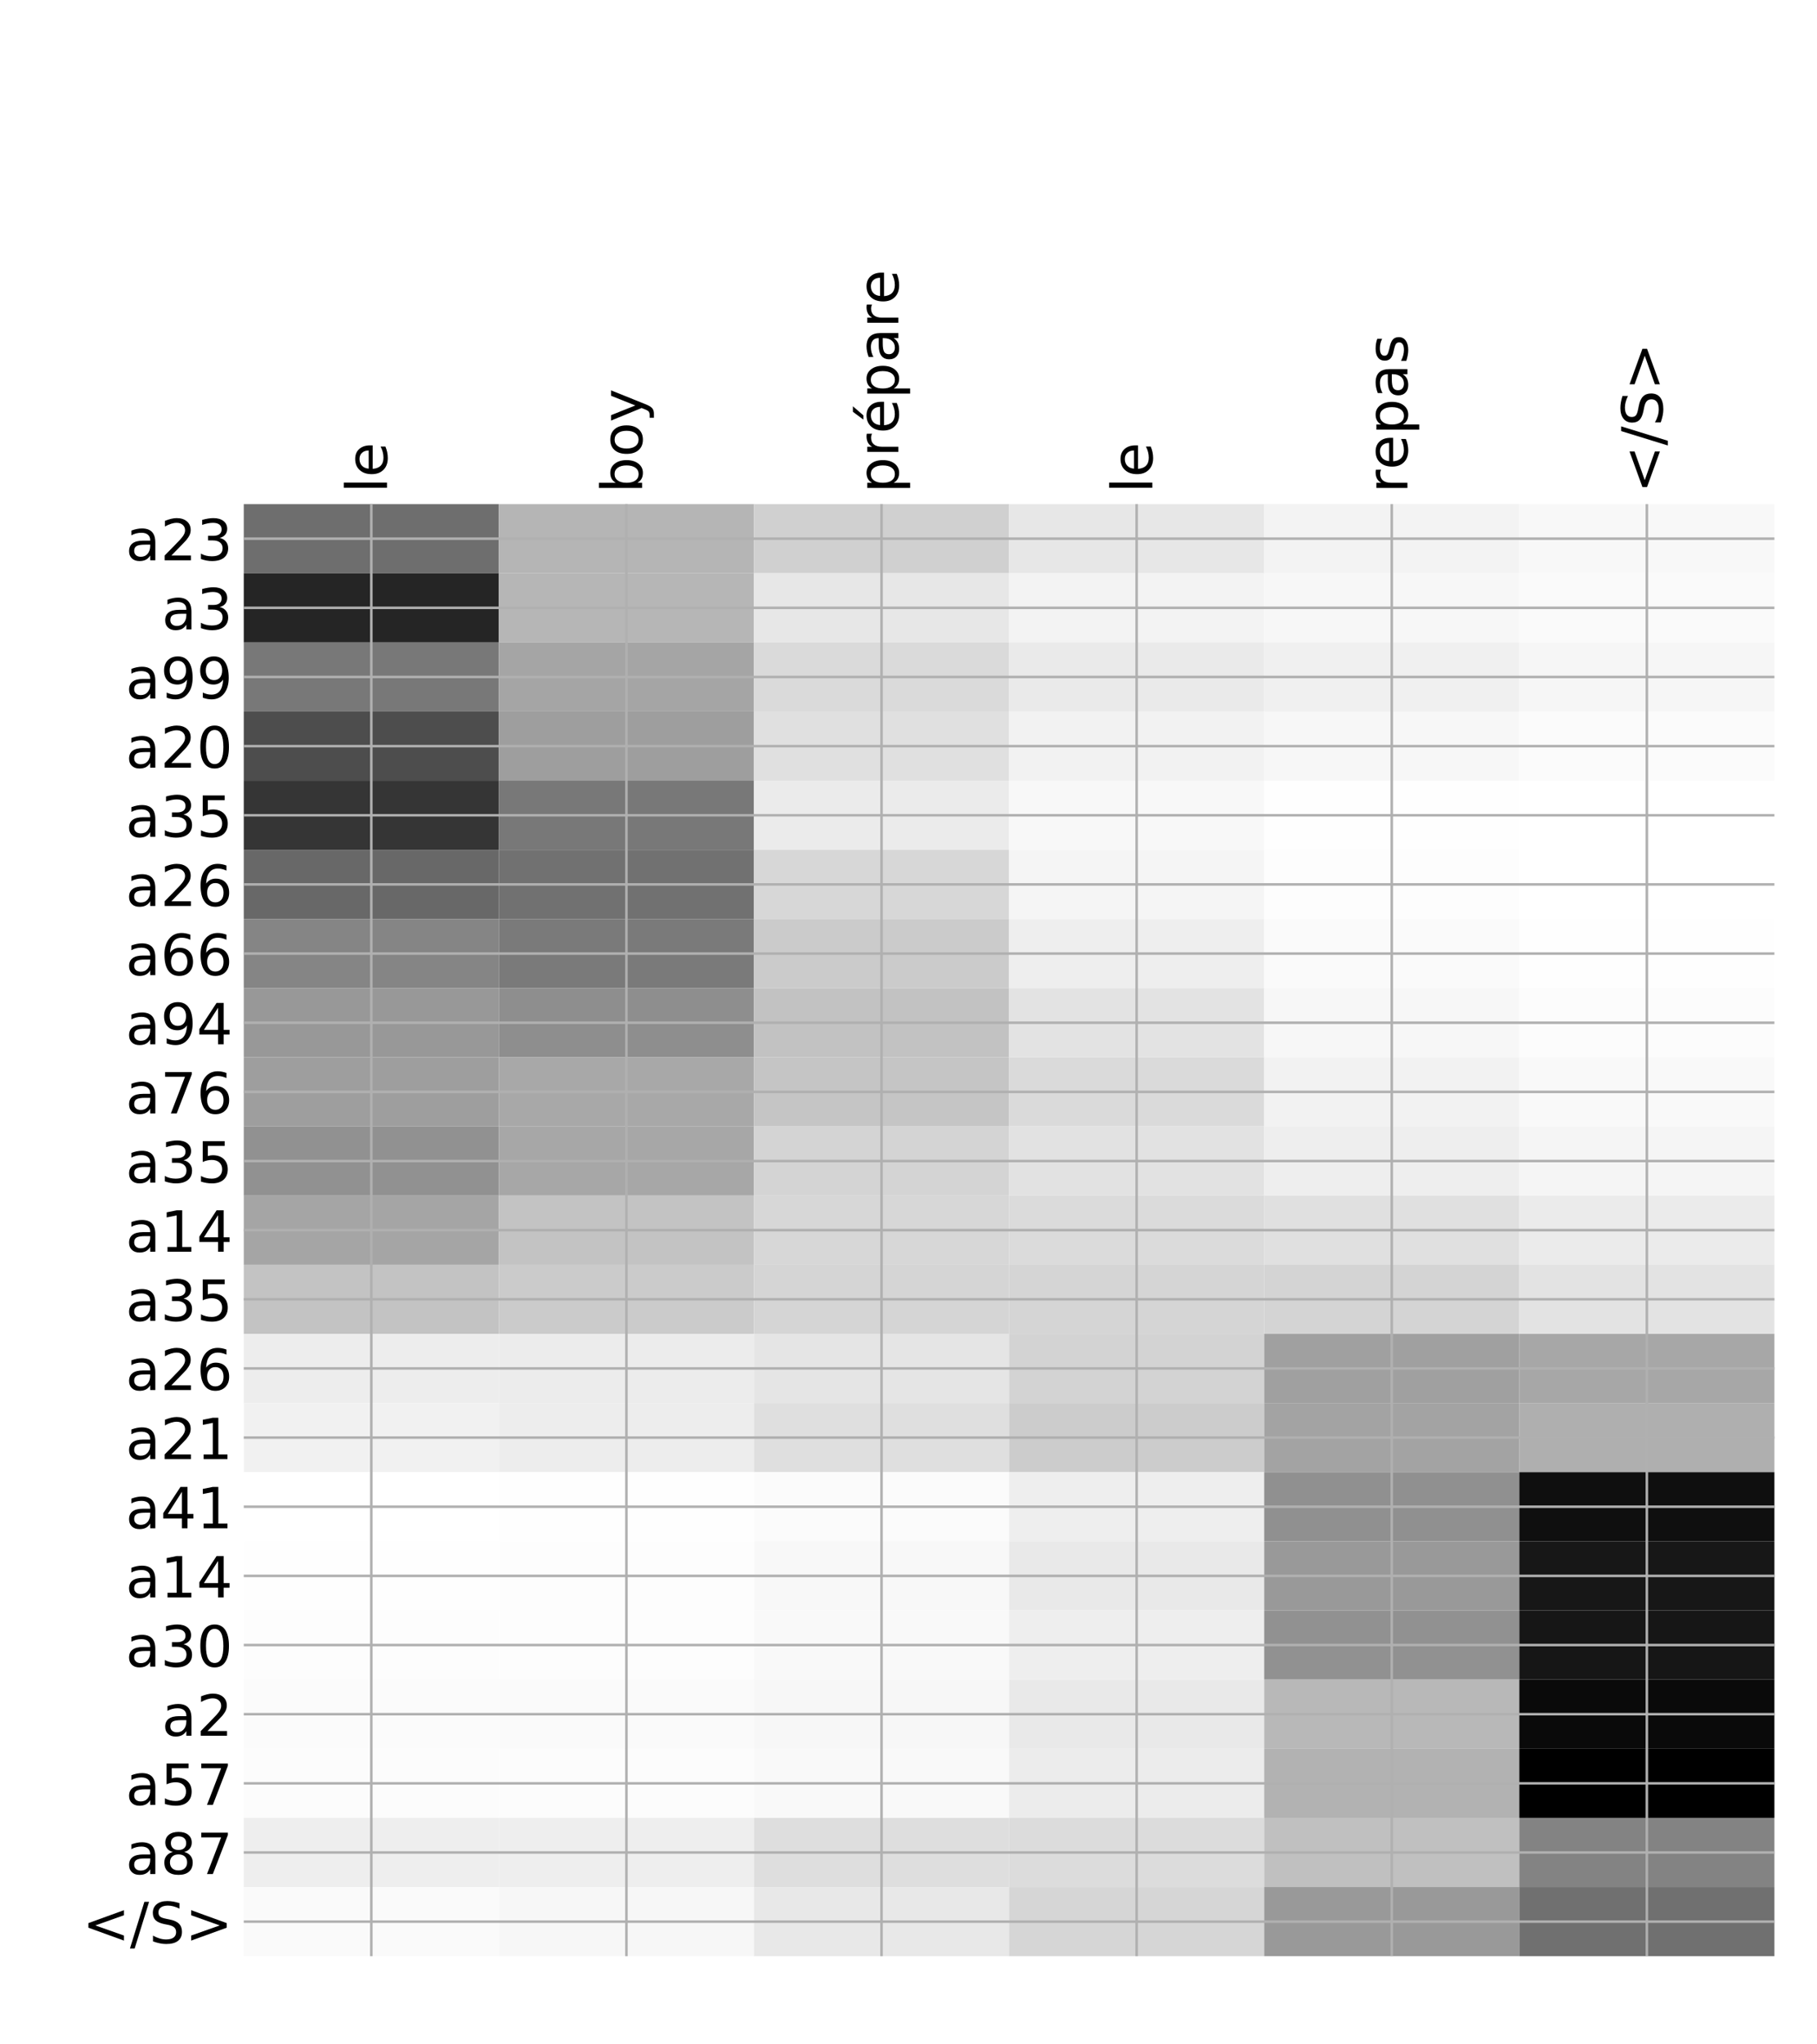 <?xml version="1.0" encoding="utf-8" standalone="no"?>
<!DOCTYPE svg PUBLIC "-//W3C//DTD SVG 1.1//EN"
  "http://www.w3.org/Graphics/SVG/1.1/DTD/svg11.dtd">
<!-- Created with matplotlib (http://matplotlib.org/) -->
<svg height="648pt" version="1.1" viewBox="0 0 576 648" width="576pt" xmlns="http://www.w3.org/2000/svg" xmlns:xlink="http://www.w3.org/1999/xlink">
 <defs>
  <style type="text/css">
*{stroke-linecap:butt;stroke-linejoin:round;}
  </style>
 </defs>
 <g id="figure_1">
  <g id="patch_1">
   <path d="M 0 648 
L 576 648 
L 576 0 
L 0 0 
z
" style="fill:#ffffff;"/>
  </g>
  <g id="axes_1">
   <g id="PolyCollection_1">
    <path clip-path="url(#p637ca76653)" d="M 77.275 159.787 
L 77.275 181.705 
L 158.146 181.705 
L 158.146 159.787 
L 77.275 159.787 
z
" style="fill:#6e6e6e;"/>
    <path clip-path="url(#p637ca76653)" d="M 158.146 159.787 
L 158.146 181.705 
L 239.017 181.705 
L 239.017 159.787 
L 158.146 159.787 
z
" style="fill:#b5b5b5;"/>
    <path clip-path="url(#p637ca76653)" d="M 239.017 159.787 
L 239.017 181.705 
L 319.887 181.705 
L 319.887 159.787 
L 239.017 159.787 
z
" style="fill:#d0d0d0;"/>
    <path clip-path="url(#p637ca76653)" d="M 319.887 159.787 
L 319.887 181.705 
L 400.758 181.705 
L 400.758 159.787 
L 319.887 159.787 
z
" style="fill:#e7e7e7;"/>
    <path clip-path="url(#p637ca76653)" d="M 400.758 159.787 
L 400.758 181.705 
L 481.629 181.705 
L 481.629 159.787 
L 400.758 159.787 
z
" style="fill:#f3f3f3;"/>
    <path clip-path="url(#p637ca76653)" d="M 481.629 159.787 
L 481.629 181.705 
L 562.5 181.705 
L 562.5 159.787 
L 481.629 159.787 
z
" style="fill:#f8f8f8;"/>
    <path clip-path="url(#p637ca76653)" d="M 77.275 181.705 
L 77.275 203.623 
L 158.146 203.623 
L 158.146 181.705 
L 77.275 181.705 
z
" style="fill:#252525;"/>
    <path clip-path="url(#p637ca76653)" d="M 158.146 181.705 
L 158.146 203.623 
L 239.017 203.623 
L 239.017 181.705 
L 158.146 181.705 
z
" style="fill:#b6b6b6;"/>
    <path clip-path="url(#p637ca76653)" d="M 239.017 181.705 
L 239.017 203.623 
L 319.887 203.623 
L 319.887 181.705 
L 239.017 181.705 
z
" style="fill:#e7e7e7;"/>
    <path clip-path="url(#p637ca76653)" d="M 319.887 181.705 
L 319.887 203.623 
L 400.758 203.623 
L 400.758 181.705 
L 319.887 181.705 
z
" style="fill:#f3f3f3;"/>
    <path clip-path="url(#p637ca76653)" d="M 400.758 181.705 
L 400.758 203.623 
L 481.629 203.623 
L 481.629 181.705 
L 400.758 181.705 
z
" style="fill:#f7f7f7;"/>
    <path clip-path="url(#p637ca76653)" d="M 481.629 181.705 
L 481.629 203.623 
L 562.5 203.623 
L 562.5 181.705 
L 481.629 181.705 
z
" style="fill:#fafafa;"/>
    <path clip-path="url(#p637ca76653)" d="M 77.275 203.623 
L 77.275 225.54 
L 158.146 225.54 
L 158.146 203.623 
L 77.275 203.623 
z
" style="fill:#787878;"/>
    <path clip-path="url(#p637ca76653)" d="M 158.146 203.623 
L 158.146 225.54 
L 239.017 225.54 
L 239.017 203.623 
L 158.146 203.623 
z
" style="fill:#a5a5a5;"/>
    <path clip-path="url(#p637ca76653)" d="M 239.017 203.623 
L 239.017 225.54 
L 319.887 225.54 
L 319.887 203.623 
L 239.017 203.623 
z
" style="fill:#dadada;"/>
    <path clip-path="url(#p637ca76653)" d="M 319.887 203.623 
L 319.887 225.54 
L 400.758 225.54 
L 400.758 203.623 
L 319.887 203.623 
z
" style="fill:#eaeaea;"/>
    <path clip-path="url(#p637ca76653)" d="M 400.758 203.623 
L 400.758 225.54 
L 481.629 225.54 
L 481.629 203.623 
L 400.758 203.623 
z
" style="fill:#f0f0f0;"/>
    <path clip-path="url(#p637ca76653)" d="M 481.629 203.623 
L 481.629 225.54 
L 562.5 225.54 
L 562.5 203.623 
L 481.629 203.623 
z
" style="fill:#f6f6f6;"/>
    <path clip-path="url(#p637ca76653)" d="M 77.275 225.54 
L 77.275 247.458 
L 158.146 247.458 
L 158.146 225.54 
L 77.275 225.54 
z
" style="fill:#4d4d4d;"/>
    <path clip-path="url(#p637ca76653)" d="M 158.146 225.54 
L 158.146 247.458 
L 239.017 247.458 
L 239.017 225.54 
L 158.146 225.54 
z
" style="fill:#9e9e9e;"/>
    <path clip-path="url(#p637ca76653)" d="M 239.017 225.54 
L 239.017 247.458 
L 319.887 247.458 
L 319.887 225.54 
L 239.017 225.54 
z
" style="fill:#e0e0e0;"/>
    <path clip-path="url(#p637ca76653)" d="M 319.887 225.54 
L 319.887 247.458 
L 400.758 247.458 
L 400.758 225.54 
L 319.887 225.54 
z
" style="fill:#f2f2f2;"/>
    <path clip-path="url(#p637ca76653)" d="M 400.758 225.54 
L 400.758 247.458 
L 481.629 247.458 
L 481.629 225.54 
L 400.758 225.54 
z
" style="fill:#f7f7f7;"/>
    <path clip-path="url(#p637ca76653)" d="M 481.629 225.54 
L 481.629 247.458 
L 562.5 247.458 
L 562.5 225.54 
L 481.629 225.54 
z
" style="fill:#fbfbfb;"/>
    <path clip-path="url(#p637ca76653)" d="M 77.275 247.458 
L 77.275 269.375 
L 158.146 269.375 
L 158.146 247.458 
L 77.275 247.458 
z
" style="fill:#353535;"/>
    <path clip-path="url(#p637ca76653)" d="M 158.146 247.458 
L 158.146 269.375 
L 239.017 269.375 
L 239.017 247.458 
L 158.146 247.458 
z
" style="fill:#787878;"/>
    <path clip-path="url(#p637ca76653)" d="M 239.017 247.458 
L 239.017 269.375 
L 319.887 269.375 
L 319.887 247.458 
L 239.017 247.458 
z
" style="fill:#ebebeb;"/>
    <path clip-path="url(#p637ca76653)" d="M 319.887 247.458 
L 319.887 269.375 
L 400.758 269.375 
L 400.758 247.458 
L 319.887 247.458 
z
" style="fill:#f8f8f8;"/>
    <path clip-path="url(#p637ca76653)" d="M 400.758 247.458 
L 400.758 269.375 
L 481.629 269.375 
L 481.629 247.458 
L 400.758 247.458 
z
" style="fill:#fefefe;"/>
    <path clip-path="url(#p637ca76653)" d="M 481.629 247.458 
L 481.629 269.375 
L 562.5 269.375 
L 562.5 247.458 
L 481.629 247.458 
z
" style="fill:#ffffff;"/>
    <path clip-path="url(#p637ca76653)" d="M 77.275 269.375 
L 77.275 291.293 
L 158.146 291.293 
L 158.146 269.375 
L 77.275 269.375 
z
" style="fill:#686868;"/>
    <path clip-path="url(#p637ca76653)" d="M 158.146 269.375 
L 158.146 291.293 
L 239.017 291.293 
L 239.017 269.375 
L 158.146 269.375 
z
" style="fill:#717171;"/>
    <path clip-path="url(#p637ca76653)" d="M 239.017 269.375 
L 239.017 291.293 
L 319.887 291.293 
L 319.887 269.375 
L 239.017 269.375 
z
" style="fill:#d7d7d7;"/>
    <path clip-path="url(#p637ca76653)" d="M 319.887 269.375 
L 319.887 291.293 
L 400.758 291.293 
L 400.758 269.375 
L 319.887 269.375 
z
" style="fill:#f5f5f5;"/>
    <path clip-path="url(#p637ca76653)" d="M 400.758 269.375 
L 400.758 291.293 
L 481.629 291.293 
L 481.629 269.375 
L 400.758 269.375 
z
" style="fill:#fdfdfd;"/>
    <path clip-path="url(#p637ca76653)" d="M 481.629 269.375 
L 481.629 291.293 
L 562.5 291.293 
L 562.5 269.375 
L 481.629 269.375 
z
" style="fill:#ffffff;"/>
    <path clip-path="url(#p637ca76653)" d="M 77.275 291.293 
L 77.275 313.21 
L 158.146 313.21 
L 158.146 291.293 
L 77.275 291.293 
z
" style="fill:#858585;"/>
    <path clip-path="url(#p637ca76653)" d="M 158.146 291.293 
L 158.146 313.21 
L 239.017 313.21 
L 239.017 291.293 
L 158.146 291.293 
z
" style="fill:#7a7a7a;"/>
    <path clip-path="url(#p637ca76653)" d="M 239.017 291.293 
L 239.017 313.21 
L 319.887 313.21 
L 319.887 291.293 
L 239.017 291.293 
z
" style="fill:#cbcbcb;"/>
    <path clip-path="url(#p637ca76653)" d="M 319.887 291.293 
L 319.887 313.21 
L 400.758 313.21 
L 400.758 291.293 
L 319.887 291.293 
z
" style="fill:#eeeeee;"/>
    <path clip-path="url(#p637ca76653)" d="M 400.758 291.293 
L 400.758 313.21 
L 481.629 313.21 
L 481.629 291.293 
L 400.758 291.293 
z
" style="fill:#fafafa;"/>
    <path clip-path="url(#p637ca76653)" d="M 481.629 291.293 
L 481.629 313.21 
L 562.5 313.21 
L 562.5 291.293 
L 481.629 291.293 
z
" style="fill:#fefefe;"/>
    <path clip-path="url(#p637ca76653)" d="M 77.275 313.21 
L 77.275 335.127 
L 158.146 335.127 
L 158.146 313.21 
L 77.275 313.21 
z
" style="fill:#989898;"/>
    <path clip-path="url(#p637ca76653)" d="M 158.146 313.21 
L 158.146 335.127 
L 239.017 335.127 
L 239.017 313.21 
L 158.146 313.21 
z
" style="fill:#8e8e8e;"/>
    <path clip-path="url(#p637ca76653)" d="M 239.017 313.21 
L 239.017 335.127 
L 319.887 335.127 
L 319.887 313.21 
L 239.017 313.21 
z
" style="fill:#c2c2c2;"/>
    <path clip-path="url(#p637ca76653)" d="M 319.887 313.21 
L 319.887 335.127 
L 400.758 335.127 
L 400.758 313.21 
L 319.887 313.21 
z
" style="fill:#e3e3e3;"/>
    <path clip-path="url(#p637ca76653)" d="M 400.758 313.21 
L 400.758 335.127 
L 481.629 335.127 
L 481.629 313.21 
L 400.758 313.21 
z
" style="fill:#f7f7f7;"/>
    <path clip-path="url(#p637ca76653)" d="M 481.629 313.21 
L 481.629 335.127 
L 562.5 335.127 
L 562.5 313.21 
L 481.629 313.21 
z
" style="fill:#fcfcfc;"/>
    <path clip-path="url(#p637ca76653)" d="M 77.275 335.127 
L 77.275 357.045 
L 158.146 357.045 
L 158.146 335.127 
L 77.275 335.127 
z
" style="fill:#9e9e9e;"/>
    <path clip-path="url(#p637ca76653)" d="M 158.146 335.127 
L 158.146 357.045 
L 239.017 357.045 
L 239.017 335.127 
L 158.146 335.127 
z
" style="fill:#a8a8a8;"/>
    <path clip-path="url(#p637ca76653)" d="M 239.017 335.127 
L 239.017 357.045 
L 319.887 357.045 
L 319.887 335.127 
L 239.017 335.127 
z
" style="fill:#c5c5c5;"/>
    <path clip-path="url(#p637ca76653)" d="M 319.887 335.127 
L 319.887 357.045 
L 400.758 357.045 
L 400.758 335.127 
L 319.887 335.127 
z
" style="fill:#dadada;"/>
    <path clip-path="url(#p637ca76653)" d="M 400.758 335.127 
L 400.758 357.045 
L 481.629 357.045 
L 481.629 335.127 
L 400.758 335.127 
z
" style="fill:#f2f2f2;"/>
    <path clip-path="url(#p637ca76653)" d="M 481.629 335.127 
L 481.629 357.045 
L 562.5 357.045 
L 562.5 335.127 
L 481.629 335.127 
z
" style="fill:#f9f9f9;"/>
    <path clip-path="url(#p637ca76653)" d="M 77.275 357.045 
L 77.275 378.962 
L 158.146 378.962 
L 158.146 357.045 
L 77.275 357.045 
z
" style="fill:#919191;"/>
    <path clip-path="url(#p637ca76653)" d="M 158.146 357.045 
L 158.146 378.962 
L 239.017 378.962 
L 239.017 357.045 
L 158.146 357.045 
z
" style="fill:#a7a7a7;"/>
    <path clip-path="url(#p637ca76653)" d="M 239.017 357.045 
L 239.017 378.962 
L 319.887 378.962 
L 319.887 357.045 
L 239.017 357.045 
z
" style="fill:#d4d4d4;"/>
    <path clip-path="url(#p637ca76653)" d="M 319.887 357.045 
L 319.887 378.962 
L 400.758 378.962 
L 400.758 357.045 
L 319.887 357.045 
z
" style="fill:#e2e2e2;"/>
    <path clip-path="url(#p637ca76653)" d="M 400.758 357.045 
L 400.758 378.962 
L 481.629 378.962 
L 481.629 357.045 
L 400.758 357.045 
z
" style="fill:#eeeeee;"/>
    <path clip-path="url(#p637ca76653)" d="M 481.629 357.045 
L 481.629 378.962 
L 562.5 378.962 
L 562.5 357.045 
L 481.629 357.045 
z
" style="fill:#f5f5f5;"/>
    <path clip-path="url(#p637ca76653)" d="M 77.275 378.962 
L 77.275 400.88 
L 158.146 400.88 
L 158.146 378.962 
L 77.275 378.962 
z
" style="fill:#a5a5a5;"/>
    <path clip-path="url(#p637ca76653)" d="M 158.146 378.962 
L 158.146 400.88 
L 239.017 400.88 
L 239.017 378.962 
L 158.146 378.962 
z
" style="fill:#c3c3c3;"/>
    <path clip-path="url(#p637ca76653)" d="M 239.017 378.962 
L 239.017 400.88 
L 319.887 400.88 
L 319.887 378.962 
L 239.017 378.962 
z
" style="fill:#d7d7d7;"/>
    <path clip-path="url(#p637ca76653)" d="M 319.887 378.962 
L 319.887 400.88 
L 400.758 400.88 
L 400.758 378.962 
L 319.887 378.962 
z
" style="fill:#dbdbdb;"/>
    <path clip-path="url(#p637ca76653)" d="M 400.758 378.962 
L 400.758 400.88 
L 481.629 400.88 
L 481.629 378.962 
L 400.758 378.962 
z
" style="fill:#e0e0e0;"/>
    <path clip-path="url(#p637ca76653)" d="M 481.629 378.962 
L 481.629 400.88 
L 562.5 400.88 
L 562.5 378.962 
L 481.629 378.962 
z
" style="fill:#ebebeb;"/>
    <path clip-path="url(#p637ca76653)" d="M 77.275 400.88 
L 77.275 422.798 
L 158.146 422.798 
L 158.146 400.88 
L 77.275 400.88 
z
" style="fill:#c3c3c3;"/>
    <path clip-path="url(#p637ca76653)" d="M 158.146 400.88 
L 158.146 422.798 
L 239.017 422.798 
L 239.017 400.88 
L 158.146 400.88 
z
" style="fill:#cbcbcb;"/>
    <path clip-path="url(#p637ca76653)" d="M 239.017 400.88 
L 239.017 422.798 
L 319.887 422.798 
L 319.887 400.88 
L 239.017 400.88 
z
" style="fill:#d5d5d5;"/>
    <path clip-path="url(#p637ca76653)" d="M 319.887 400.88 
L 319.887 422.798 
L 400.758 422.798 
L 400.758 400.88 
L 319.887 400.88 
z
" style="fill:#d5d5d5;"/>
    <path clip-path="url(#p637ca76653)" d="M 400.758 400.88 
L 400.758 422.798 
L 481.629 422.798 
L 481.629 400.88 
L 400.758 400.88 
z
" style="fill:#d4d4d4;"/>
    <path clip-path="url(#p637ca76653)" d="M 481.629 400.88 
L 481.629 422.798 
L 562.5 422.798 
L 562.5 400.88 
L 481.629 400.88 
z
" style="fill:#e3e3e3;"/>
    <path clip-path="url(#p637ca76653)" d="M 77.275 422.798 
L 77.275 444.715 
L 158.146 444.715 
L 158.146 422.798 
L 77.275 422.798 
z
" style="fill:#ededed;"/>
    <path clip-path="url(#p637ca76653)" d="M 158.146 422.798 
L 158.146 444.715 
L 239.017 444.715 
L 239.017 422.798 
L 158.146 422.798 
z
" style="fill:#ececec;"/>
    <path clip-path="url(#p637ca76653)" d="M 239.017 422.798 
L 239.017 444.715 
L 319.887 444.715 
L 319.887 422.798 
L 239.017 422.798 
z
" style="fill:#e5e5e5;"/>
    <path clip-path="url(#p637ca76653)" d="M 319.887 422.798 
L 319.887 444.715 
L 400.758 444.715 
L 400.758 422.798 
L 319.887 422.798 
z
" style="fill:#d3d3d3;"/>
    <path clip-path="url(#p637ca76653)" d="M 400.758 422.798 
L 400.758 444.715 
L 481.629 444.715 
L 481.629 422.798 
L 400.758 422.798 
z
" style="fill:#a0a0a0;"/>
    <path clip-path="url(#p637ca76653)" d="M 481.629 422.798 
L 481.629 444.715 
L 562.5 444.715 
L 562.5 422.798 
L 481.629 422.798 
z
" style="fill:#a7a7a7;"/>
    <path clip-path="url(#p637ca76653)" d="M 77.275 444.715 
L 77.275 466.632 
L 158.146 466.632 
L 158.146 444.715 
L 77.275 444.715 
z
" style="fill:#f1f1f1;"/>
    <path clip-path="url(#p637ca76653)" d="M 158.146 444.715 
L 158.146 466.632 
L 239.017 466.632 
L 239.017 444.715 
L 158.146 444.715 
z
" style="fill:#ededed;"/>
    <path clip-path="url(#p637ca76653)" d="M 239.017 444.715 
L 239.017 466.632 
L 319.887 466.632 
L 319.887 444.715 
L 239.017 444.715 
z
" style="fill:#dfdfdf;"/>
    <path clip-path="url(#p637ca76653)" d="M 319.887 444.715 
L 319.887 466.632 
L 400.758 466.632 
L 400.758 444.715 
L 319.887 444.715 
z
" style="fill:#cccccc;"/>
    <path clip-path="url(#p637ca76653)" d="M 400.758 444.715 
L 400.758 466.632 
L 481.629 466.632 
L 481.629 444.715 
L 400.758 444.715 
z
" style="fill:#a3a3a3;"/>
    <path clip-path="url(#p637ca76653)" d="M 481.629 444.715 
L 481.629 466.632 
L 562.5 466.632 
L 562.5 444.715 
L 481.629 444.715 
z
" style="fill:#afafaf;"/>
    <path clip-path="url(#p637ca76653)" d="M 77.275 466.632 
L 77.275 488.55 
L 158.146 488.55 
L 158.146 466.632 
L 77.275 466.632 
z
" style="fill:#ffffff;"/>
    <path clip-path="url(#p637ca76653)" d="M 158.146 466.632 
L 158.146 488.55 
L 239.017 488.55 
L 239.017 466.632 
L 158.146 466.632 
z
" style="fill:#fefefe;"/>
    <path clip-path="url(#p637ca76653)" d="M 239.017 466.632 
L 239.017 488.55 
L 319.887 488.55 
L 319.887 466.632 
L 239.017 466.632 
z
" style="fill:#fbfbfb;"/>
    <path clip-path="url(#p637ca76653)" d="M 319.887 466.632 
L 319.887 488.55 
L 400.758 488.55 
L 400.758 466.632 
L 319.887 466.632 
z
" style="fill:#eeeeee;"/>
    <path clip-path="url(#p637ca76653)" d="M 400.758 466.632 
L 400.758 488.55 
L 481.629 488.55 
L 481.629 466.632 
L 400.758 466.632 
z
" style="fill:#909090;"/>
    <path clip-path="url(#p637ca76653)" d="M 481.629 466.632 
L 481.629 488.55 
L 562.5 488.55 
L 562.5 466.632 
L 481.629 466.632 
z
" style="fill:#0f0f0f;"/>
    <path clip-path="url(#p637ca76653)" d="M 77.275 488.55 
L 77.275 510.467 
L 158.146 510.467 
L 158.146 488.55 
L 77.275 488.55 
z
" style="fill:#fefefe;"/>
    <path clip-path="url(#p637ca76653)" d="M 158.146 488.55 
L 158.146 510.467 
L 239.017 510.467 
L 239.017 488.55 
L 158.146 488.55 
z
" style="fill:#fdfdfd;"/>
    <path clip-path="url(#p637ca76653)" d="M 239.017 488.55 
L 239.017 510.467 
L 319.887 510.467 
L 319.887 488.55 
L 239.017 488.55 
z
" style="fill:#f8f8f8;"/>
    <path clip-path="url(#p637ca76653)" d="M 319.887 488.55 
L 319.887 510.467 
L 400.758 510.467 
L 400.758 488.55 
L 319.887 488.55 
z
" style="fill:#e9e9e9;"/>
    <path clip-path="url(#p637ca76653)" d="M 400.758 488.55 
L 400.758 510.467 
L 481.629 510.467 
L 481.629 488.55 
L 400.758 488.55 
z
" style="fill:#999999;"/>
    <path clip-path="url(#p637ca76653)" d="M 481.629 488.55 
L 481.629 510.467 
L 562.5 510.467 
L 562.5 488.55 
L 481.629 488.55 
z
" style="fill:#171717;"/>
    <path clip-path="url(#p637ca76653)" d="M 77.275 510.467 
L 77.275 532.385 
L 158.146 532.385 
L 158.146 510.467 
L 77.275 510.467 
z
" style="fill:#fdfdfd;"/>
    <path clip-path="url(#p637ca76653)" d="M 158.146 510.467 
L 158.146 532.385 
L 239.017 532.385 
L 239.017 510.467 
L 158.146 510.467 
z
" style="fill:#fdfdfd;"/>
    <path clip-path="url(#p637ca76653)" d="M 239.017 510.467 
L 239.017 532.385 
L 319.887 532.385 
L 319.887 510.467 
L 239.017 510.467 
z
" style="fill:#f9f9f9;"/>
    <path clip-path="url(#p637ca76653)" d="M 319.887 510.467 
L 319.887 532.385 
L 400.758 532.385 
L 400.758 510.467 
L 319.887 510.467 
z
" style="fill:#eeeeee;"/>
    <path clip-path="url(#p637ca76653)" d="M 400.758 510.467 
L 400.758 532.385 
L 481.629 532.385 
L 481.629 510.467 
L 400.758 510.467 
z
" style="fill:#919191;"/>
    <path clip-path="url(#p637ca76653)" d="M 481.629 510.467 
L 481.629 532.385 
L 562.5 532.385 
L 562.5 510.467 
L 481.629 510.467 
z
" style="fill:#161616;"/>
    <path clip-path="url(#p637ca76653)" d="M 77.275 532.385 
L 77.275 554.303 
L 158.146 554.303 
L 158.146 532.385 
L 77.275 532.385 
z
" style="fill:#fbfbfb;"/>
    <path clip-path="url(#p637ca76653)" d="M 158.146 532.385 
L 158.146 554.303 
L 239.017 554.303 
L 239.017 532.385 
L 158.146 532.385 
z
" style="fill:#fafafa;"/>
    <path clip-path="url(#p637ca76653)" d="M 239.017 532.385 
L 239.017 554.303 
L 319.887 554.303 
L 319.887 532.385 
L 239.017 532.385 
z
" style="fill:#f7f7f7;"/>
    <path clip-path="url(#p637ca76653)" d="M 319.887 532.385 
L 319.887 554.303 
L 400.758 554.303 
L 400.758 532.385 
L 319.887 532.385 
z
" style="fill:#e9e9e9;"/>
    <path clip-path="url(#p637ca76653)" d="M 400.758 532.385 
L 400.758 554.303 
L 481.629 554.303 
L 481.629 532.385 
L 400.758 532.385 
z
" style="fill:#b8b8b8;"/>
    <path clip-path="url(#p637ca76653)" d="M 481.629 532.385 
L 481.629 554.303 
L 562.5 554.303 
L 562.5 532.385 
L 481.629 532.385 
z
" style="fill:#0a0a0a;"/>
    <path clip-path="url(#p637ca76653)" d="M 77.275 554.303 
L 77.275 576.22 
L 158.146 576.22 
L 158.146 554.303 
L 77.275 554.303 
z
" style="fill:#fcfcfc;"/>
    <path clip-path="url(#p637ca76653)" d="M 158.146 554.303 
L 158.146 576.22 
L 239.017 576.22 
L 239.017 554.303 
L 158.146 554.303 
z
" style="fill:#fcfcfc;"/>
    <path clip-path="url(#p637ca76653)" d="M 239.017 554.303 
L 239.017 576.22 
L 319.887 576.22 
L 319.887 554.303 
L 239.017 554.303 
z
" style="fill:#f9f9f9;"/>
    <path clip-path="url(#p637ca76653)" d="M 319.887 554.303 
L 319.887 576.22 
L 400.758 576.22 
L 400.758 554.303 
L 319.887 554.303 
z
" style="fill:#ececec;"/>
    <path clip-path="url(#p637ca76653)" d="M 400.758 554.303 
L 400.758 576.22 
L 481.629 576.22 
L 481.629 554.303 
L 400.758 554.303 
z
" style="fill:#b2b2b2;"/>
    <path clip-path="url(#p637ca76653)" d="M 481.629 554.303 
L 481.629 576.22 
L 562.5 576.22 
L 562.5 554.303 
L 481.629 554.303 
z
"/>
    <path clip-path="url(#p637ca76653)" d="M 77.275 576.22 
L 77.275 598.138 
L 158.146 598.138 
L 158.146 576.22 
L 77.275 576.22 
z
" style="fill:#eeeeee;"/>
    <path clip-path="url(#p637ca76653)" d="M 158.146 576.22 
L 158.146 598.138 
L 239.017 598.138 
L 239.017 576.22 
L 158.146 576.22 
z
" style="fill:#eeeeee;"/>
    <path clip-path="url(#p637ca76653)" d="M 239.017 576.22 
L 239.017 598.138 
L 319.887 598.138 
L 319.887 576.22 
L 239.017 576.22 
z
" style="fill:#dedede;"/>
    <path clip-path="url(#p637ca76653)" d="M 319.887 576.22 
L 319.887 598.138 
L 400.758 598.138 
L 400.758 576.22 
L 319.887 576.22 
z
" style="fill:#dcdcdc;"/>
    <path clip-path="url(#p637ca76653)" d="M 400.758 576.22 
L 400.758 598.138 
L 481.629 598.138 
L 481.629 576.22 
L 400.758 576.22 
z
" style="fill:#c0c0c0;"/>
    <path clip-path="url(#p637ca76653)" d="M 481.629 576.22 
L 481.629 598.138 
L 562.5 598.138 
L 562.5 576.22 
L 481.629 576.22 
z
" style="fill:#838383;"/>
    <path clip-path="url(#p637ca76653)" d="M 77.275 598.138 
L 77.275 620.055 
L 158.146 620.055 
L 158.146 598.138 
L 77.275 598.138 
z
" style="fill:#fafafa;"/>
    <path clip-path="url(#p637ca76653)" d="M 158.146 598.138 
L 158.146 620.055 
L 239.017 620.055 
L 239.017 598.138 
L 158.146 598.138 
z
" style="fill:#f7f7f7;"/>
    <path clip-path="url(#p637ca76653)" d="M 239.017 598.138 
L 239.017 620.055 
L 319.887 620.055 
L 319.887 598.138 
L 239.017 598.138 
z
" style="fill:#e8e8e8;"/>
    <path clip-path="url(#p637ca76653)" d="M 319.887 598.138 
L 319.887 620.055 
L 400.758 620.055 
L 400.758 598.138 
L 319.887 598.138 
z
" style="fill:#d6d6d6;"/>
    <path clip-path="url(#p637ca76653)" d="M 400.758 598.138 
L 400.758 620.055 
L 481.629 620.055 
L 481.629 598.138 
L 400.758 598.138 
z
" style="fill:#999999;"/>
    <path clip-path="url(#p637ca76653)" d="M 481.629 598.138 
L 481.629 620.055 
L 562.5 620.055 
L 562.5 598.138 
L 481.629 598.138 
z
" style="fill:#707070;"/>
   </g>
   <g id="matplotlib.axis_1">
    <g id="xtick_1">
     <g id="line2d_1">
      <path clip-path="url(#p637ca76653)" d="M 117.71 620.055 
L 117.71 159.787 
" style="fill:none;stroke:#b0b0b0;stroke-linecap:square;stroke-width:0.8;"/>
     </g>
     <g id="line2d_2"/>
     <g id="text_1">
      <!-- le -->
      <defs>
       <path d="M 9.422 75.984 
L 18.406 75.984 
L 18.406 0 
L 9.422 0 
z
" id="DejaVuSans-6c"/>
       <path d="M 56.203 29.594 
L 56.203 25.203 
L 14.891 25.203 
Q 15.484 15.922 20.484 11.062 
Q 25.484 6.203 34.422 6.203 
Q 39.594 6.203 44.453 7.469 
Q 49.312 8.734 54.109 11.281 
L 54.109 2.781 
Q 49.266 0.734 44.188 -0.344 
Q 39.109 -1.422 33.891 -1.422 
Q 20.797 -1.422 13.156 6.188 
Q 5.516 13.812 5.516 26.812 
Q 5.516 40.234 12.766 48.109 
Q 20.016 56 32.328 56 
Q 43.359 56 49.781 48.891 
Q 56.203 41.797 56.203 29.594 
z
M 47.219 32.234 
Q 47.125 39.594 43.094 43.984 
Q 39.062 48.391 32.422 48.391 
Q 24.906 48.391 20.391 44.141 
Q 15.875 39.891 15.188 32.172 
z
" id="DejaVuSans-65"/>
      </defs>
      <g transform="translate(122.677 156.287)rotate(-90)scale(0.18 -0.18)">
       <use xlink:href="#DejaVuSans-6c"/>
       <use x="27.783" xlink:href="#DejaVuSans-65"/>
      </g>
     </g>
    </g>
    <g id="xtick_2">
     <g id="line2d_3">
      <path clip-path="url(#p637ca76653)" d="M 198.581 620.055 
L 198.581 159.787 
" style="fill:none;stroke:#b0b0b0;stroke-linecap:square;stroke-width:0.8;"/>
     </g>
     <g id="line2d_4"/>
     <g id="text_2">
      <!-- boy -->
      <defs>
       <path d="M 48.688 27.297 
Q 48.688 37.203 44.609 42.844 
Q 40.531 48.484 33.406 48.484 
Q 26.266 48.484 22.188 42.844 
Q 18.109 37.203 18.109 27.297 
Q 18.109 17.391 22.188 11.75 
Q 26.266 6.109 33.406 6.109 
Q 40.531 6.109 44.609 11.75 
Q 48.688 17.391 48.688 27.297 
z
M 18.109 46.391 
Q 20.953 51.266 25.266 53.625 
Q 29.594 56 35.594 56 
Q 45.562 56 51.781 48.094 
Q 58.016 40.188 58.016 27.297 
Q 58.016 14.406 51.781 6.484 
Q 45.562 -1.422 35.594 -1.422 
Q 29.594 -1.422 25.266 0.953 
Q 20.953 3.328 18.109 8.203 
L 18.109 0 
L 9.078 0 
L 9.078 75.984 
L 18.109 75.984 
z
" id="DejaVuSans-62"/>
       <path d="M 30.609 48.391 
Q 23.391 48.391 19.188 42.75 
Q 14.984 37.109 14.984 27.297 
Q 14.984 17.484 19.156 11.844 
Q 23.344 6.203 30.609 6.203 
Q 37.797 6.203 41.984 11.859 
Q 46.188 17.531 46.188 27.297 
Q 46.188 37.016 41.984 42.703 
Q 37.797 48.391 30.609 48.391 
z
M 30.609 56 
Q 42.328 56 49.016 48.375 
Q 55.719 40.766 55.719 27.297 
Q 55.719 13.875 49.016 6.219 
Q 42.328 -1.422 30.609 -1.422 
Q 18.844 -1.422 12.172 6.219 
Q 5.516 13.875 5.516 27.297 
Q 5.516 40.766 12.172 48.375 
Q 18.844 56 30.609 56 
z
" id="DejaVuSans-6f"/>
       <path d="M 32.172 -5.078 
Q 28.375 -14.844 24.75 -17.812 
Q 21.141 -20.797 15.094 -20.797 
L 7.906 -20.797 
L 7.906 -13.281 
L 13.188 -13.281 
Q 16.891 -13.281 18.938 -11.516 
Q 21 -9.766 23.484 -3.219 
L 25.094 0.875 
L 2.984 54.688 
L 12.5 54.688 
L 29.594 11.922 
L 46.688 54.688 
L 56.203 54.688 
z
" id="DejaVuSans-79"/>
      </defs>
      <g transform="translate(203.548 156.287)rotate(-90)scale(0.18 -0.18)">
       <use xlink:href="#DejaVuSans-62"/>
       <use x="63.477" xlink:href="#DejaVuSans-6f"/>
       <use x="124.658" xlink:href="#DejaVuSans-79"/>
      </g>
     </g>
    </g>
    <g id="xtick_3">
     <g id="line2d_5">
      <path clip-path="url(#p637ca76653)" d="M 279.452 620.055 
L 279.452 159.787 
" style="fill:none;stroke:#b0b0b0;stroke-linecap:square;stroke-width:0.8;"/>
     </g>
     <g id="line2d_6"/>
     <g id="text_3">
      <!-- prépare -->
      <defs>
       <path d="M 18.109 8.203 
L 18.109 -20.797 
L 9.078 -20.797 
L 9.078 54.688 
L 18.109 54.688 
L 18.109 46.391 
Q 20.953 51.266 25.266 53.625 
Q 29.594 56 35.594 56 
Q 45.562 56 51.781 48.094 
Q 58.016 40.188 58.016 27.297 
Q 58.016 14.406 51.781 6.484 
Q 45.562 -1.422 35.594 -1.422 
Q 29.594 -1.422 25.266 0.953 
Q 20.953 3.328 18.109 8.203 
z
M 48.688 27.297 
Q 48.688 37.203 44.609 42.844 
Q 40.531 48.484 33.406 48.484 
Q 26.266 48.484 22.188 42.844 
Q 18.109 37.203 18.109 27.297 
Q 18.109 17.391 22.188 11.75 
Q 26.266 6.109 33.406 6.109 
Q 40.531 6.109 44.609 11.75 
Q 48.688 17.391 48.688 27.297 
z
" id="DejaVuSans-70"/>
       <path d="M 41.109 46.297 
Q 39.594 47.172 37.812 47.578 
Q 36.031 48 33.891 48 
Q 26.266 48 22.188 43.047 
Q 18.109 38.094 18.109 28.812 
L 18.109 0 
L 9.078 0 
L 9.078 54.688 
L 18.109 54.688 
L 18.109 46.188 
Q 20.953 51.172 25.484 53.578 
Q 30.031 56 36.531 56 
Q 37.453 56 38.578 55.875 
Q 39.703 55.766 41.062 55.516 
z
" id="DejaVuSans-72"/>
       <path d="M 56.203 29.594 
L 56.203 25.203 
L 14.891 25.203 
Q 15.484 15.922 20.484 11.062 
Q 25.484 6.203 34.422 6.203 
Q 39.594 6.203 44.453 7.469 
Q 49.312 8.734 54.109 11.281 
L 54.109 2.781 
Q 49.266 0.734 44.188 -0.344 
Q 39.109 -1.422 33.891 -1.422 
Q 20.797 -1.422 13.156 6.188 
Q 5.516 13.812 5.516 26.812 
Q 5.516 40.234 12.766 48.109 
Q 20.016 56 32.328 56 
Q 43.359 56 49.781 48.891 
Q 56.203 41.797 56.203 29.594 
z
M 47.219 32.234 
Q 47.125 39.594 43.094 43.984 
Q 39.062 48.391 32.422 48.391 
Q 24.906 48.391 20.391 44.141 
Q 15.875 39.891 15.188 32.172 
z
M 38.531 79.984 
L 48.25 79.984 
L 32.344 61.625 
L 24.859 61.625 
z
" id="DejaVuSans-e9"/>
       <path d="M 34.281 27.484 
Q 23.391 27.484 19.188 25 
Q 14.984 22.516 14.984 16.5 
Q 14.984 11.719 18.141 8.906 
Q 21.297 6.109 26.703 6.109 
Q 34.188 6.109 38.703 11.406 
Q 43.219 16.703 43.219 25.484 
L 43.219 27.484 
z
M 52.203 31.203 
L 52.203 0 
L 43.219 0 
L 43.219 8.297 
Q 40.141 3.328 35.547 0.953 
Q 30.953 -1.422 24.312 -1.422 
Q 15.922 -1.422 10.953 3.297 
Q 6 8.016 6 15.922 
Q 6 25.141 12.172 29.828 
Q 18.359 34.516 30.609 34.516 
L 43.219 34.516 
L 43.219 35.406 
Q 43.219 41.609 39.141 45 
Q 35.062 48.391 27.688 48.391 
Q 23 48.391 18.547 47.266 
Q 14.109 46.141 10.016 43.891 
L 10.016 52.203 
Q 14.938 54.109 19.578 55.047 
Q 24.219 56 28.609 56 
Q 40.484 56 46.344 49.844 
Q 52.203 43.703 52.203 31.203 
z
" id="DejaVuSans-61"/>
      </defs>
      <g transform="translate(284.779 156.287)rotate(-90)scale(0.18 -0.18)">
       <use xlink:href="#DejaVuSans-70"/>
       <use x="63.477" xlink:href="#DejaVuSans-72"/>
       <use x="104.559" xlink:href="#DejaVuSans-e9"/>
       <use x="166.082" xlink:href="#DejaVuSans-70"/>
       <use x="229.559" xlink:href="#DejaVuSans-61"/>
       <use x="290.838" xlink:href="#DejaVuSans-72"/>
       <use x="331.92" xlink:href="#DejaVuSans-65"/>
      </g>
     </g>
    </g>
    <g id="xtick_4">
     <g id="line2d_7">
      <path clip-path="url(#p637ca76653)" d="M 360.323 620.055 
L 360.323 159.787 
" style="fill:none;stroke:#b0b0b0;stroke-linecap:square;stroke-width:0.8;"/>
     </g>
     <g id="line2d_8"/>
     <g id="text_4">
      <!-- le -->
      <g transform="translate(365.29 156.287)rotate(-90)scale(0.18 -0.18)">
       <use xlink:href="#DejaVuSans-6c"/>
       <use x="27.783" xlink:href="#DejaVuSans-65"/>
      </g>
     </g>
    </g>
    <g id="xtick_5">
     <g id="line2d_9">
      <path clip-path="url(#p637ca76653)" d="M 441.194 620.055 
L 441.194 159.787 
" style="fill:none;stroke:#b0b0b0;stroke-linecap:square;stroke-width:0.8;"/>
     </g>
     <g id="line2d_10"/>
     <g id="text_5">
      <!-- repas -->
      <defs>
       <path d="M 44.281 53.078 
L 44.281 44.578 
Q 40.484 46.531 36.375 47.5 
Q 32.281 48.484 27.875 48.484 
Q 21.188 48.484 17.844 46.438 
Q 14.5 44.391 14.5 40.281 
Q 14.5 37.156 16.891 35.375 
Q 19.281 33.594 26.516 31.984 
L 29.594 31.297 
Q 39.156 29.25 43.188 25.516 
Q 47.219 21.781 47.219 15.094 
Q 47.219 7.469 41.188 3.016 
Q 35.156 -1.422 24.609 -1.422 
Q 20.219 -1.422 15.453 -0.562 
Q 10.688 0.297 5.422 2 
L 5.422 11.281 
Q 10.406 8.688 15.234 7.391 
Q 20.062 6.109 24.812 6.109 
Q 31.156 6.109 34.562 8.281 
Q 37.984 10.453 37.984 14.406 
Q 37.984 18.062 35.516 20.016 
Q 33.062 21.969 24.703 23.781 
L 21.578 24.516 
Q 13.234 26.266 9.516 29.906 
Q 5.812 33.547 5.812 39.891 
Q 5.812 47.609 11.281 51.797 
Q 16.75 56 26.812 56 
Q 31.781 56 36.172 55.266 
Q 40.578 54.547 44.281 53.078 
z
" id="DejaVuSans-73"/>
      </defs>
      <g transform="translate(446.161 156.287)rotate(-90)scale(0.18 -0.18)">
       <use xlink:href="#DejaVuSans-72"/>
       <use x="41.082" xlink:href="#DejaVuSans-65"/>
       <use x="102.605" xlink:href="#DejaVuSans-70"/>
       <use x="166.082" xlink:href="#DejaVuSans-61"/>
       <use x="227.361" xlink:href="#DejaVuSans-73"/>
      </g>
     </g>
    </g>
    <g id="xtick_6">
     <g id="line2d_11">
      <path clip-path="url(#p637ca76653)" d="M 522.065 620.055 
L 522.065 159.787 
" style="fill:none;stroke:#b0b0b0;stroke-linecap:square;stroke-width:0.8;"/>
     </g>
     <g id="line2d_12"/>
     <g id="text_6">
      <!-- &lt;/S&gt; -->
      <defs>
       <path d="M 73.188 49.219 
L 22.797 31.297 
L 73.188 13.484 
L 73.188 4.594 
L 10.594 27.297 
L 10.594 35.406 
L 73.188 58.109 
z
" id="DejaVuSans-3c"/>
       <path d="M 25.391 72.906 
L 33.688 72.906 
L 8.297 -9.281 
L 0 -9.281 
z
" id="DejaVuSans-2f"/>
       <path d="M 53.516 70.516 
L 53.516 60.891 
Q 47.906 63.578 42.922 64.891 
Q 37.938 66.219 33.297 66.219 
Q 25.25 66.219 20.875 63.094 
Q 16.5 59.969 16.5 54.203 
Q 16.5 49.359 19.406 46.891 
Q 22.312 44.438 30.422 42.922 
L 36.375 41.703 
Q 47.406 39.594 52.656 34.297 
Q 57.906 29 57.906 20.125 
Q 57.906 9.516 50.797 4.047 
Q 43.703 -1.422 29.984 -1.422 
Q 24.812 -1.422 18.969 -0.25 
Q 13.141 0.922 6.891 3.219 
L 6.891 13.375 
Q 12.891 10.016 18.656 8.297 
Q 24.422 6.594 29.984 6.594 
Q 38.422 6.594 43.016 9.906 
Q 47.609 13.234 47.609 19.391 
Q 47.609 24.75 44.312 27.781 
Q 41.016 30.812 33.5 32.328 
L 27.484 33.5 
Q 16.453 35.688 11.516 40.375 
Q 6.594 45.062 6.594 53.422 
Q 6.594 63.094 13.406 68.656 
Q 20.219 74.219 32.172 74.219 
Q 37.312 74.219 42.625 73.281 
Q 47.953 72.359 53.516 70.516 
z
" id="DejaVuSans-53"/>
       <path d="M 10.594 49.219 
L 10.594 58.109 
L 73.188 35.406 
L 73.188 27.297 
L 10.594 4.594 
L 10.594 13.484 
L 60.891 31.297 
z
" id="DejaVuSans-3e"/>
      </defs>
      <g transform="translate(527.031 156.287)rotate(-90)scale(0.18 -0.18)">
       <use xlink:href="#DejaVuSans-3c"/>
       <use x="83.789" xlink:href="#DejaVuSans-2f"/>
       <use x="117.48" xlink:href="#DejaVuSans-53"/>
       <use x="180.957" xlink:href="#DejaVuSans-3e"/>
      </g>
     </g>
    </g>
   </g>
   <g id="matplotlib.axis_2">
    <g id="ytick_1">
     <g id="line2d_13">
      <path clip-path="url(#p637ca76653)" d="M 77.275 170.746 
L 562.5 170.746 
" style="fill:none;stroke:#b0b0b0;stroke-linecap:square;stroke-width:0.8;"/>
     </g>
     <g id="line2d_14"/>
     <g id="text_7">
      <!-- a23 -->
      <defs>
       <path d="M 19.188 8.297 
L 53.609 8.297 
L 53.609 0 
L 7.328 0 
L 7.328 8.297 
Q 12.938 14.109 22.625 23.891 
Q 32.328 33.688 34.812 36.531 
Q 39.547 41.844 41.422 45.531 
Q 43.312 49.219 43.312 52.781 
Q 43.312 58.594 39.234 62.25 
Q 35.156 65.922 28.609 65.922 
Q 23.969 65.922 18.812 64.312 
Q 13.672 62.703 7.812 59.422 
L 7.812 69.391 
Q 13.766 71.781 18.938 73 
Q 24.125 74.219 28.422 74.219 
Q 39.75 74.219 46.484 68.547 
Q 53.219 62.891 53.219 53.422 
Q 53.219 48.922 51.531 44.891 
Q 49.859 40.875 45.406 35.406 
Q 44.188 33.984 37.641 27.219 
Q 31.109 20.453 19.188 8.297 
z
" id="DejaVuSans-32"/>
       <path d="M 40.578 39.312 
Q 47.656 37.797 51.625 33 
Q 55.609 28.219 55.609 21.188 
Q 55.609 10.406 48.188 4.484 
Q 40.766 -1.422 27.094 -1.422 
Q 22.516 -1.422 17.656 -0.516 
Q 12.797 0.391 7.625 2.203 
L 7.625 11.719 
Q 11.719 9.328 16.594 8.109 
Q 21.484 6.891 26.812 6.891 
Q 36.078 6.891 40.938 10.547 
Q 45.797 14.203 45.797 21.188 
Q 45.797 27.641 41.281 31.266 
Q 36.766 34.906 28.719 34.906 
L 20.219 34.906 
L 20.219 43.016 
L 29.109 43.016 
Q 36.375 43.016 40.234 45.922 
Q 44.094 48.828 44.094 54.297 
Q 44.094 59.906 40.109 62.906 
Q 36.141 65.922 28.719 65.922 
Q 24.656 65.922 20.016 65.031 
Q 15.375 64.156 9.812 62.312 
L 9.812 71.094 
Q 15.438 72.656 20.344 73.438 
Q 25.25 74.219 29.594 74.219 
Q 40.828 74.219 47.359 69.109 
Q 53.906 64.016 53.906 55.328 
Q 53.906 49.266 50.438 45.094 
Q 46.969 40.922 40.578 39.312 
z
" id="DejaVuSans-33"/>
      </defs>
      <g transform="translate(39.839 177.585)scale(0.18 -0.18)">
       <use xlink:href="#DejaVuSans-61"/>
       <use x="61.279" xlink:href="#DejaVuSans-32"/>
       <use x="124.902" xlink:href="#DejaVuSans-33"/>
      </g>
     </g>
    </g>
    <g id="ytick_2">
     <g id="line2d_15">
      <path clip-path="url(#p637ca76653)" d="M 77.275 192.664 
L 562.5 192.664 
" style="fill:none;stroke:#b0b0b0;stroke-linecap:square;stroke-width:0.8;"/>
     </g>
     <g id="line2d_16"/>
     <g id="text_8">
      <!-- a3 -->
      <g transform="translate(51.292 199.502)scale(0.18 -0.18)">
       <use xlink:href="#DejaVuSans-61"/>
       <use x="61.279" xlink:href="#DejaVuSans-33"/>
      </g>
     </g>
    </g>
    <g id="ytick_3">
     <g id="line2d_17">
      <path clip-path="url(#p637ca76653)" d="M 77.275 214.581 
L 562.5 214.581 
" style="fill:none;stroke:#b0b0b0;stroke-linecap:square;stroke-width:0.8;"/>
     </g>
     <g id="line2d_18"/>
     <g id="text_9">
      <!-- a99 -->
      <defs>
       <path d="M 10.984 1.516 
L 10.984 10.5 
Q 14.703 8.734 18.5 7.812 
Q 22.312 6.891 25.984 6.891 
Q 35.75 6.891 40.891 13.453 
Q 46.047 20.016 46.781 33.406 
Q 43.953 29.203 39.594 26.953 
Q 35.25 24.703 29.984 24.703 
Q 19.047 24.703 12.672 31.312 
Q 6.297 37.938 6.297 49.422 
Q 6.297 60.641 12.938 67.422 
Q 19.578 74.219 30.609 74.219 
Q 43.266 74.219 49.922 64.516 
Q 56.594 54.828 56.594 36.375 
Q 56.594 19.141 48.406 8.859 
Q 40.234 -1.422 26.422 -1.422 
Q 22.703 -1.422 18.891 -0.688 
Q 15.094 0.047 10.984 1.516 
z
M 30.609 32.422 
Q 37.25 32.422 41.125 36.953 
Q 45.016 41.5 45.016 49.422 
Q 45.016 57.281 41.125 61.844 
Q 37.25 66.406 30.609 66.406 
Q 23.969 66.406 20.094 61.844 
Q 16.219 57.281 16.219 49.422 
Q 16.219 41.5 20.094 36.953 
Q 23.969 32.422 30.609 32.422 
z
" id="DejaVuSans-39"/>
      </defs>
      <g transform="translate(39.839 221.42)scale(0.18 -0.18)">
       <use xlink:href="#DejaVuSans-61"/>
       <use x="61.279" xlink:href="#DejaVuSans-39"/>
       <use x="124.902" xlink:href="#DejaVuSans-39"/>
      </g>
     </g>
    </g>
    <g id="ytick_4">
     <g id="line2d_19">
      <path clip-path="url(#p637ca76653)" d="M 77.275 236.499 
L 562.5 236.499 
" style="fill:none;stroke:#b0b0b0;stroke-linecap:square;stroke-width:0.8;"/>
     </g>
     <g id="line2d_20"/>
     <g id="text_10">
      <!-- a20 -->
      <defs>
       <path d="M 31.781 66.406 
Q 24.172 66.406 20.328 58.906 
Q 16.5 51.422 16.5 36.375 
Q 16.5 21.391 20.328 13.891 
Q 24.172 6.391 31.781 6.391 
Q 39.453 6.391 43.281 13.891 
Q 47.125 21.391 47.125 36.375 
Q 47.125 51.422 43.281 58.906 
Q 39.453 66.406 31.781 66.406 
z
M 31.781 74.219 
Q 44.047 74.219 50.516 64.516 
Q 56.984 54.828 56.984 36.375 
Q 56.984 17.969 50.516 8.266 
Q 44.047 -1.422 31.781 -1.422 
Q 19.531 -1.422 13.062 8.266 
Q 6.594 17.969 6.594 36.375 
Q 6.594 54.828 13.062 64.516 
Q 19.531 74.219 31.781 74.219 
z
" id="DejaVuSans-30"/>
      </defs>
      <g transform="translate(39.839 243.337)scale(0.18 -0.18)">
       <use xlink:href="#DejaVuSans-61"/>
       <use x="61.279" xlink:href="#DejaVuSans-32"/>
       <use x="124.902" xlink:href="#DejaVuSans-30"/>
      </g>
     </g>
    </g>
    <g id="ytick_5">
     <g id="line2d_21">
      <path clip-path="url(#p637ca76653)" d="M 77.275 258.416 
L 562.5 258.416 
" style="fill:none;stroke:#b0b0b0;stroke-linecap:square;stroke-width:0.8;"/>
     </g>
     <g id="line2d_22"/>
     <g id="text_11">
      <!-- a35 -->
      <defs>
       <path d="M 10.797 72.906 
L 49.516 72.906 
L 49.516 64.594 
L 19.828 64.594 
L 19.828 46.734 
Q 21.969 47.469 24.109 47.828 
Q 26.266 48.188 28.422 48.188 
Q 40.625 48.188 47.75 41.5 
Q 54.891 34.812 54.891 23.391 
Q 54.891 11.625 47.562 5.094 
Q 40.234 -1.422 26.906 -1.422 
Q 22.312 -1.422 17.547 -0.641 
Q 12.797 0.141 7.719 1.703 
L 7.719 11.625 
Q 12.109 9.234 16.797 8.062 
Q 21.484 6.891 26.703 6.891 
Q 35.156 6.891 40.078 11.328 
Q 45.016 15.766 45.016 23.391 
Q 45.016 31 40.078 35.438 
Q 35.156 39.891 26.703 39.891 
Q 22.75 39.891 18.812 39.016 
Q 14.891 38.141 10.797 36.281 
z
" id="DejaVuSans-35"/>
      </defs>
      <g transform="translate(39.839 265.255)scale(0.18 -0.18)">
       <use xlink:href="#DejaVuSans-61"/>
       <use x="61.279" xlink:href="#DejaVuSans-33"/>
       <use x="124.902" xlink:href="#DejaVuSans-35"/>
      </g>
     </g>
    </g>
    <g id="ytick_6">
     <g id="line2d_23">
      <path clip-path="url(#p637ca76653)" d="M 77.275 280.334 
L 562.5 280.334 
" style="fill:none;stroke:#b0b0b0;stroke-linecap:square;stroke-width:0.8;"/>
     </g>
     <g id="line2d_24"/>
     <g id="text_12">
      <!-- a26 -->
      <defs>
       <path d="M 33.016 40.375 
Q 26.375 40.375 22.484 35.828 
Q 18.609 31.297 18.609 23.391 
Q 18.609 15.531 22.484 10.953 
Q 26.375 6.391 33.016 6.391 
Q 39.656 6.391 43.531 10.953 
Q 47.406 15.531 47.406 23.391 
Q 47.406 31.297 43.531 35.828 
Q 39.656 40.375 33.016 40.375 
z
M 52.594 71.297 
L 52.594 62.312 
Q 48.875 64.062 45.094 64.984 
Q 41.312 65.922 37.594 65.922 
Q 27.828 65.922 22.672 59.328 
Q 17.531 52.734 16.797 39.406 
Q 19.672 43.656 24.016 45.922 
Q 28.375 48.188 33.594 48.188 
Q 44.578 48.188 50.953 41.516 
Q 57.328 34.859 57.328 23.391 
Q 57.328 12.156 50.688 5.359 
Q 44.047 -1.422 33.016 -1.422 
Q 20.359 -1.422 13.672 8.266 
Q 6.984 17.969 6.984 36.375 
Q 6.984 53.656 15.188 63.938 
Q 23.391 74.219 37.203 74.219 
Q 40.922 74.219 44.703 73.484 
Q 48.484 72.75 52.594 71.297 
z
" id="DejaVuSans-36"/>
      </defs>
      <g transform="translate(39.839 287.172)scale(0.18 -0.18)">
       <use xlink:href="#DejaVuSans-61"/>
       <use x="61.279" xlink:href="#DejaVuSans-32"/>
       <use x="124.902" xlink:href="#DejaVuSans-36"/>
      </g>
     </g>
    </g>
    <g id="ytick_7">
     <g id="line2d_25">
      <path clip-path="url(#p637ca76653)" d="M 77.275 302.251 
L 562.5 302.251 
" style="fill:none;stroke:#b0b0b0;stroke-linecap:square;stroke-width:0.8;"/>
     </g>
     <g id="line2d_26"/>
     <g id="text_13">
      <!-- a66 -->
      <g transform="translate(39.839 309.09)scale(0.18 -0.18)">
       <use xlink:href="#DejaVuSans-61"/>
       <use x="61.279" xlink:href="#DejaVuSans-36"/>
       <use x="124.902" xlink:href="#DejaVuSans-36"/>
      </g>
     </g>
    </g>
    <g id="ytick_8">
     <g id="line2d_27">
      <path clip-path="url(#p637ca76653)" d="M 77.275 324.169 
L 562.5 324.169 
" style="fill:none;stroke:#b0b0b0;stroke-linecap:square;stroke-width:0.8;"/>
     </g>
     <g id="line2d_28"/>
     <g id="text_14">
      <!-- a94 -->
      <defs>
       <path d="M 37.797 64.312 
L 12.891 25.391 
L 37.797 25.391 
z
M 35.203 72.906 
L 47.609 72.906 
L 47.609 25.391 
L 58.016 25.391 
L 58.016 17.188 
L 47.609 17.188 
L 47.609 0 
L 37.797 0 
L 37.797 17.188 
L 4.891 17.188 
L 4.891 26.703 
z
" id="DejaVuSans-34"/>
      </defs>
      <g transform="translate(39.839 331.007)scale(0.18 -0.18)">
       <use xlink:href="#DejaVuSans-61"/>
       <use x="61.279" xlink:href="#DejaVuSans-39"/>
       <use x="124.902" xlink:href="#DejaVuSans-34"/>
      </g>
     </g>
    </g>
    <g id="ytick_9">
     <g id="line2d_29">
      <path clip-path="url(#p637ca76653)" d="M 77.275 346.086 
L 562.5 346.086 
" style="fill:none;stroke:#b0b0b0;stroke-linecap:square;stroke-width:0.8;"/>
     </g>
     <g id="line2d_30"/>
     <g id="text_15">
      <!-- a76 -->
      <defs>
       <path d="M 8.203 72.906 
L 55.078 72.906 
L 55.078 68.703 
L 28.609 0 
L 18.312 0 
L 43.219 64.594 
L 8.203 64.594 
z
" id="DejaVuSans-37"/>
      </defs>
      <g transform="translate(39.839 352.925)scale(0.18 -0.18)">
       <use xlink:href="#DejaVuSans-61"/>
       <use x="61.279" xlink:href="#DejaVuSans-37"/>
       <use x="124.902" xlink:href="#DejaVuSans-36"/>
      </g>
     </g>
    </g>
    <g id="ytick_10">
     <g id="line2d_31">
      <path clip-path="url(#p637ca76653)" d="M 77.275 368.004 
L 562.5 368.004 
" style="fill:none;stroke:#b0b0b0;stroke-linecap:square;stroke-width:0.8;"/>
     </g>
     <g id="line2d_32"/>
     <g id="text_16">
      <!-- a35 -->
      <g transform="translate(39.839 374.842)scale(0.18 -0.18)">
       <use xlink:href="#DejaVuSans-61"/>
       <use x="61.279" xlink:href="#DejaVuSans-33"/>
       <use x="124.902" xlink:href="#DejaVuSans-35"/>
      </g>
     </g>
    </g>
    <g id="ytick_11">
     <g id="line2d_33">
      <path clip-path="url(#p637ca76653)" d="M 77.275 389.921 
L 562.5 389.921 
" style="fill:none;stroke:#b0b0b0;stroke-linecap:square;stroke-width:0.8;"/>
     </g>
     <g id="line2d_34"/>
     <g id="text_17">
      <!-- a14 -->
      <defs>
       <path d="M 12.406 8.297 
L 28.516 8.297 
L 28.516 63.922 
L 10.984 60.406 
L 10.984 69.391 
L 28.422 72.906 
L 38.281 72.906 
L 38.281 8.297 
L 54.391 8.297 
L 54.391 0 
L 12.406 0 
z
" id="DejaVuSans-31"/>
      </defs>
      <g transform="translate(39.839 396.76)scale(0.18 -0.18)">
       <use xlink:href="#DejaVuSans-61"/>
       <use x="61.279" xlink:href="#DejaVuSans-31"/>
       <use x="124.902" xlink:href="#DejaVuSans-34"/>
      </g>
     </g>
    </g>
    <g id="ytick_12">
     <g id="line2d_35">
      <path clip-path="url(#p637ca76653)" d="M 77.275 411.839 
L 562.5 411.839 
" style="fill:none;stroke:#b0b0b0;stroke-linecap:square;stroke-width:0.8;"/>
     </g>
     <g id="line2d_36"/>
     <g id="text_18">
      <!-- a35 -->
      <g transform="translate(39.839 418.677)scale(0.18 -0.18)">
       <use xlink:href="#DejaVuSans-61"/>
       <use x="61.279" xlink:href="#DejaVuSans-33"/>
       <use x="124.902" xlink:href="#DejaVuSans-35"/>
      </g>
     </g>
    </g>
    <g id="ytick_13">
     <g id="line2d_37">
      <path clip-path="url(#p637ca76653)" d="M 77.275 433.756 
L 562.5 433.756 
" style="fill:none;stroke:#b0b0b0;stroke-linecap:square;stroke-width:0.8;"/>
     </g>
     <g id="line2d_38"/>
     <g id="text_19">
      <!-- a26 -->
      <g transform="translate(39.839 440.595)scale(0.18 -0.18)">
       <use xlink:href="#DejaVuSans-61"/>
       <use x="61.279" xlink:href="#DejaVuSans-32"/>
       <use x="124.902" xlink:href="#DejaVuSans-36"/>
      </g>
     </g>
    </g>
    <g id="ytick_14">
     <g id="line2d_39">
      <path clip-path="url(#p637ca76653)" d="M 77.275 455.674 
L 562.5 455.674 
" style="fill:none;stroke:#b0b0b0;stroke-linecap:square;stroke-width:0.8;"/>
     </g>
     <g id="line2d_40"/>
     <g id="text_20">
      <!-- a21 -->
      <g transform="translate(39.839 462.512)scale(0.18 -0.18)">
       <use xlink:href="#DejaVuSans-61"/>
       <use x="61.279" xlink:href="#DejaVuSans-32"/>
       <use x="124.902" xlink:href="#DejaVuSans-31"/>
      </g>
     </g>
    </g>
    <g id="ytick_15">
     <g id="line2d_41">
      <path clip-path="url(#p637ca76653)" d="M 77.275 477.591 
L 562.5 477.591 
" style="fill:none;stroke:#b0b0b0;stroke-linecap:square;stroke-width:0.8;"/>
     </g>
     <g id="line2d_42"/>
     <g id="text_21">
      <!-- a41 -->
      <g transform="translate(39.839 484.43)scale(0.18 -0.18)">
       <use xlink:href="#DejaVuSans-61"/>
       <use x="61.279" xlink:href="#DejaVuSans-34"/>
       <use x="124.902" xlink:href="#DejaVuSans-31"/>
      </g>
     </g>
    </g>
    <g id="ytick_16">
     <g id="line2d_43">
      <path clip-path="url(#p637ca76653)" d="M 77.275 499.509 
L 562.5 499.509 
" style="fill:none;stroke:#b0b0b0;stroke-linecap:square;stroke-width:0.8;"/>
     </g>
     <g id="line2d_44"/>
     <g id="text_22">
      <!-- a14 -->
      <g transform="translate(39.839 506.347)scale(0.18 -0.18)">
       <use xlink:href="#DejaVuSans-61"/>
       <use x="61.279" xlink:href="#DejaVuSans-31"/>
       <use x="124.902" xlink:href="#DejaVuSans-34"/>
      </g>
     </g>
    </g>
    <g id="ytick_17">
     <g id="line2d_45">
      <path clip-path="url(#p637ca76653)" d="M 77.275 521.426 
L 562.5 521.426 
" style="fill:none;stroke:#b0b0b0;stroke-linecap:square;stroke-width:0.8;"/>
     </g>
     <g id="line2d_46"/>
     <g id="text_23">
      <!-- a30 -->
      <g transform="translate(39.839 528.265)scale(0.18 -0.18)">
       <use xlink:href="#DejaVuSans-61"/>
       <use x="61.279" xlink:href="#DejaVuSans-33"/>
       <use x="124.902" xlink:href="#DejaVuSans-30"/>
      </g>
     </g>
    </g>
    <g id="ytick_18">
     <g id="line2d_47">
      <path clip-path="url(#p637ca76653)" d="M 77.275 543.344 
L 562.5 543.344 
" style="fill:none;stroke:#b0b0b0;stroke-linecap:square;stroke-width:0.8;"/>
     </g>
     <g id="line2d_48"/>
     <g id="text_24">
      <!-- a2 -->
      <g transform="translate(51.292 550.182)scale(0.18 -0.18)">
       <use xlink:href="#DejaVuSans-61"/>
       <use x="61.279" xlink:href="#DejaVuSans-32"/>
      </g>
     </g>
    </g>
    <g id="ytick_19">
     <g id="line2d_49">
      <path clip-path="url(#p637ca76653)" d="M 77.275 565.261 
L 562.5 565.261 
" style="fill:none;stroke:#b0b0b0;stroke-linecap:square;stroke-width:0.8;"/>
     </g>
     <g id="line2d_50"/>
     <g id="text_25">
      <!-- a57 -->
      <g transform="translate(39.839 572.1)scale(0.18 -0.18)">
       <use xlink:href="#DejaVuSans-61"/>
       <use x="61.279" xlink:href="#DejaVuSans-35"/>
       <use x="124.902" xlink:href="#DejaVuSans-37"/>
      </g>
     </g>
    </g>
    <g id="ytick_20">
     <g id="line2d_51">
      <path clip-path="url(#p637ca76653)" d="M 77.275 587.179 
L 562.5 587.179 
" style="fill:none;stroke:#b0b0b0;stroke-linecap:square;stroke-width:0.8;"/>
     </g>
     <g id="line2d_52"/>
     <g id="text_26">
      <!-- a87 -->
      <defs>
       <path d="M 31.781 34.625 
Q 24.75 34.625 20.719 30.859 
Q 16.703 27.094 16.703 20.516 
Q 16.703 13.922 20.719 10.156 
Q 24.75 6.391 31.781 6.391 
Q 38.812 6.391 42.859 10.172 
Q 46.922 13.969 46.922 20.516 
Q 46.922 27.094 42.891 30.859 
Q 38.875 34.625 31.781 34.625 
z
M 21.922 38.812 
Q 15.578 40.375 12.031 44.719 
Q 8.5 49.078 8.5 55.328 
Q 8.5 64.062 14.719 69.141 
Q 20.953 74.219 31.781 74.219 
Q 42.672 74.219 48.875 69.141 
Q 55.078 64.062 55.078 55.328 
Q 55.078 49.078 51.531 44.719 
Q 48 40.375 41.703 38.812 
Q 48.828 37.156 52.797 32.312 
Q 56.781 27.484 56.781 20.516 
Q 56.781 9.906 50.312 4.234 
Q 43.844 -1.422 31.781 -1.422 
Q 19.734 -1.422 13.25 4.234 
Q 6.781 9.906 6.781 20.516 
Q 6.781 27.484 10.781 32.312 
Q 14.797 37.156 21.922 38.812 
z
M 18.312 54.391 
Q 18.312 48.734 21.844 45.562 
Q 25.391 42.391 31.781 42.391 
Q 38.141 42.391 41.719 45.562 
Q 45.312 48.734 45.312 54.391 
Q 45.312 60.062 41.719 63.234 
Q 38.141 66.406 31.781 66.406 
Q 25.391 66.406 21.844 63.234 
Q 18.312 60.062 18.312 54.391 
z
" id="DejaVuSans-38"/>
      </defs>
      <g transform="translate(39.839 594.017)scale(0.18 -0.18)">
       <use xlink:href="#DejaVuSans-61"/>
       <use x="61.279" xlink:href="#DejaVuSans-38"/>
       <use x="124.902" xlink:href="#DejaVuSans-37"/>
      </g>
     </g>
    </g>
    <g id="ytick_21">
     <g id="line2d_53">
      <path clip-path="url(#p637ca76653)" d="M 77.275 609.096 
L 562.5 609.096 
" style="fill:none;stroke:#b0b0b0;stroke-linecap:square;stroke-width:0.8;"/>
     </g>
     <g id="line2d_54"/>
     <g id="text_27">
      <!-- &lt;/S&gt; -->
      <g transform="translate(26.117 615.935)scale(0.18 -0.18)">
       <use xlink:href="#DejaVuSans-3c"/>
       <use x="83.789" xlink:href="#DejaVuSans-2f"/>
       <use x="117.48" xlink:href="#DejaVuSans-53"/>
       <use x="180.957" xlink:href="#DejaVuSans-3e"/>
      </g>
     </g>
    </g>
   </g>
  </g>
 </g>
 <defs>
  <clipPath id="p637ca76653">
   <rect height="460.267" width="485.225" x="77.275" y="159.787"/>
  </clipPath>
 </defs>
</svg>
